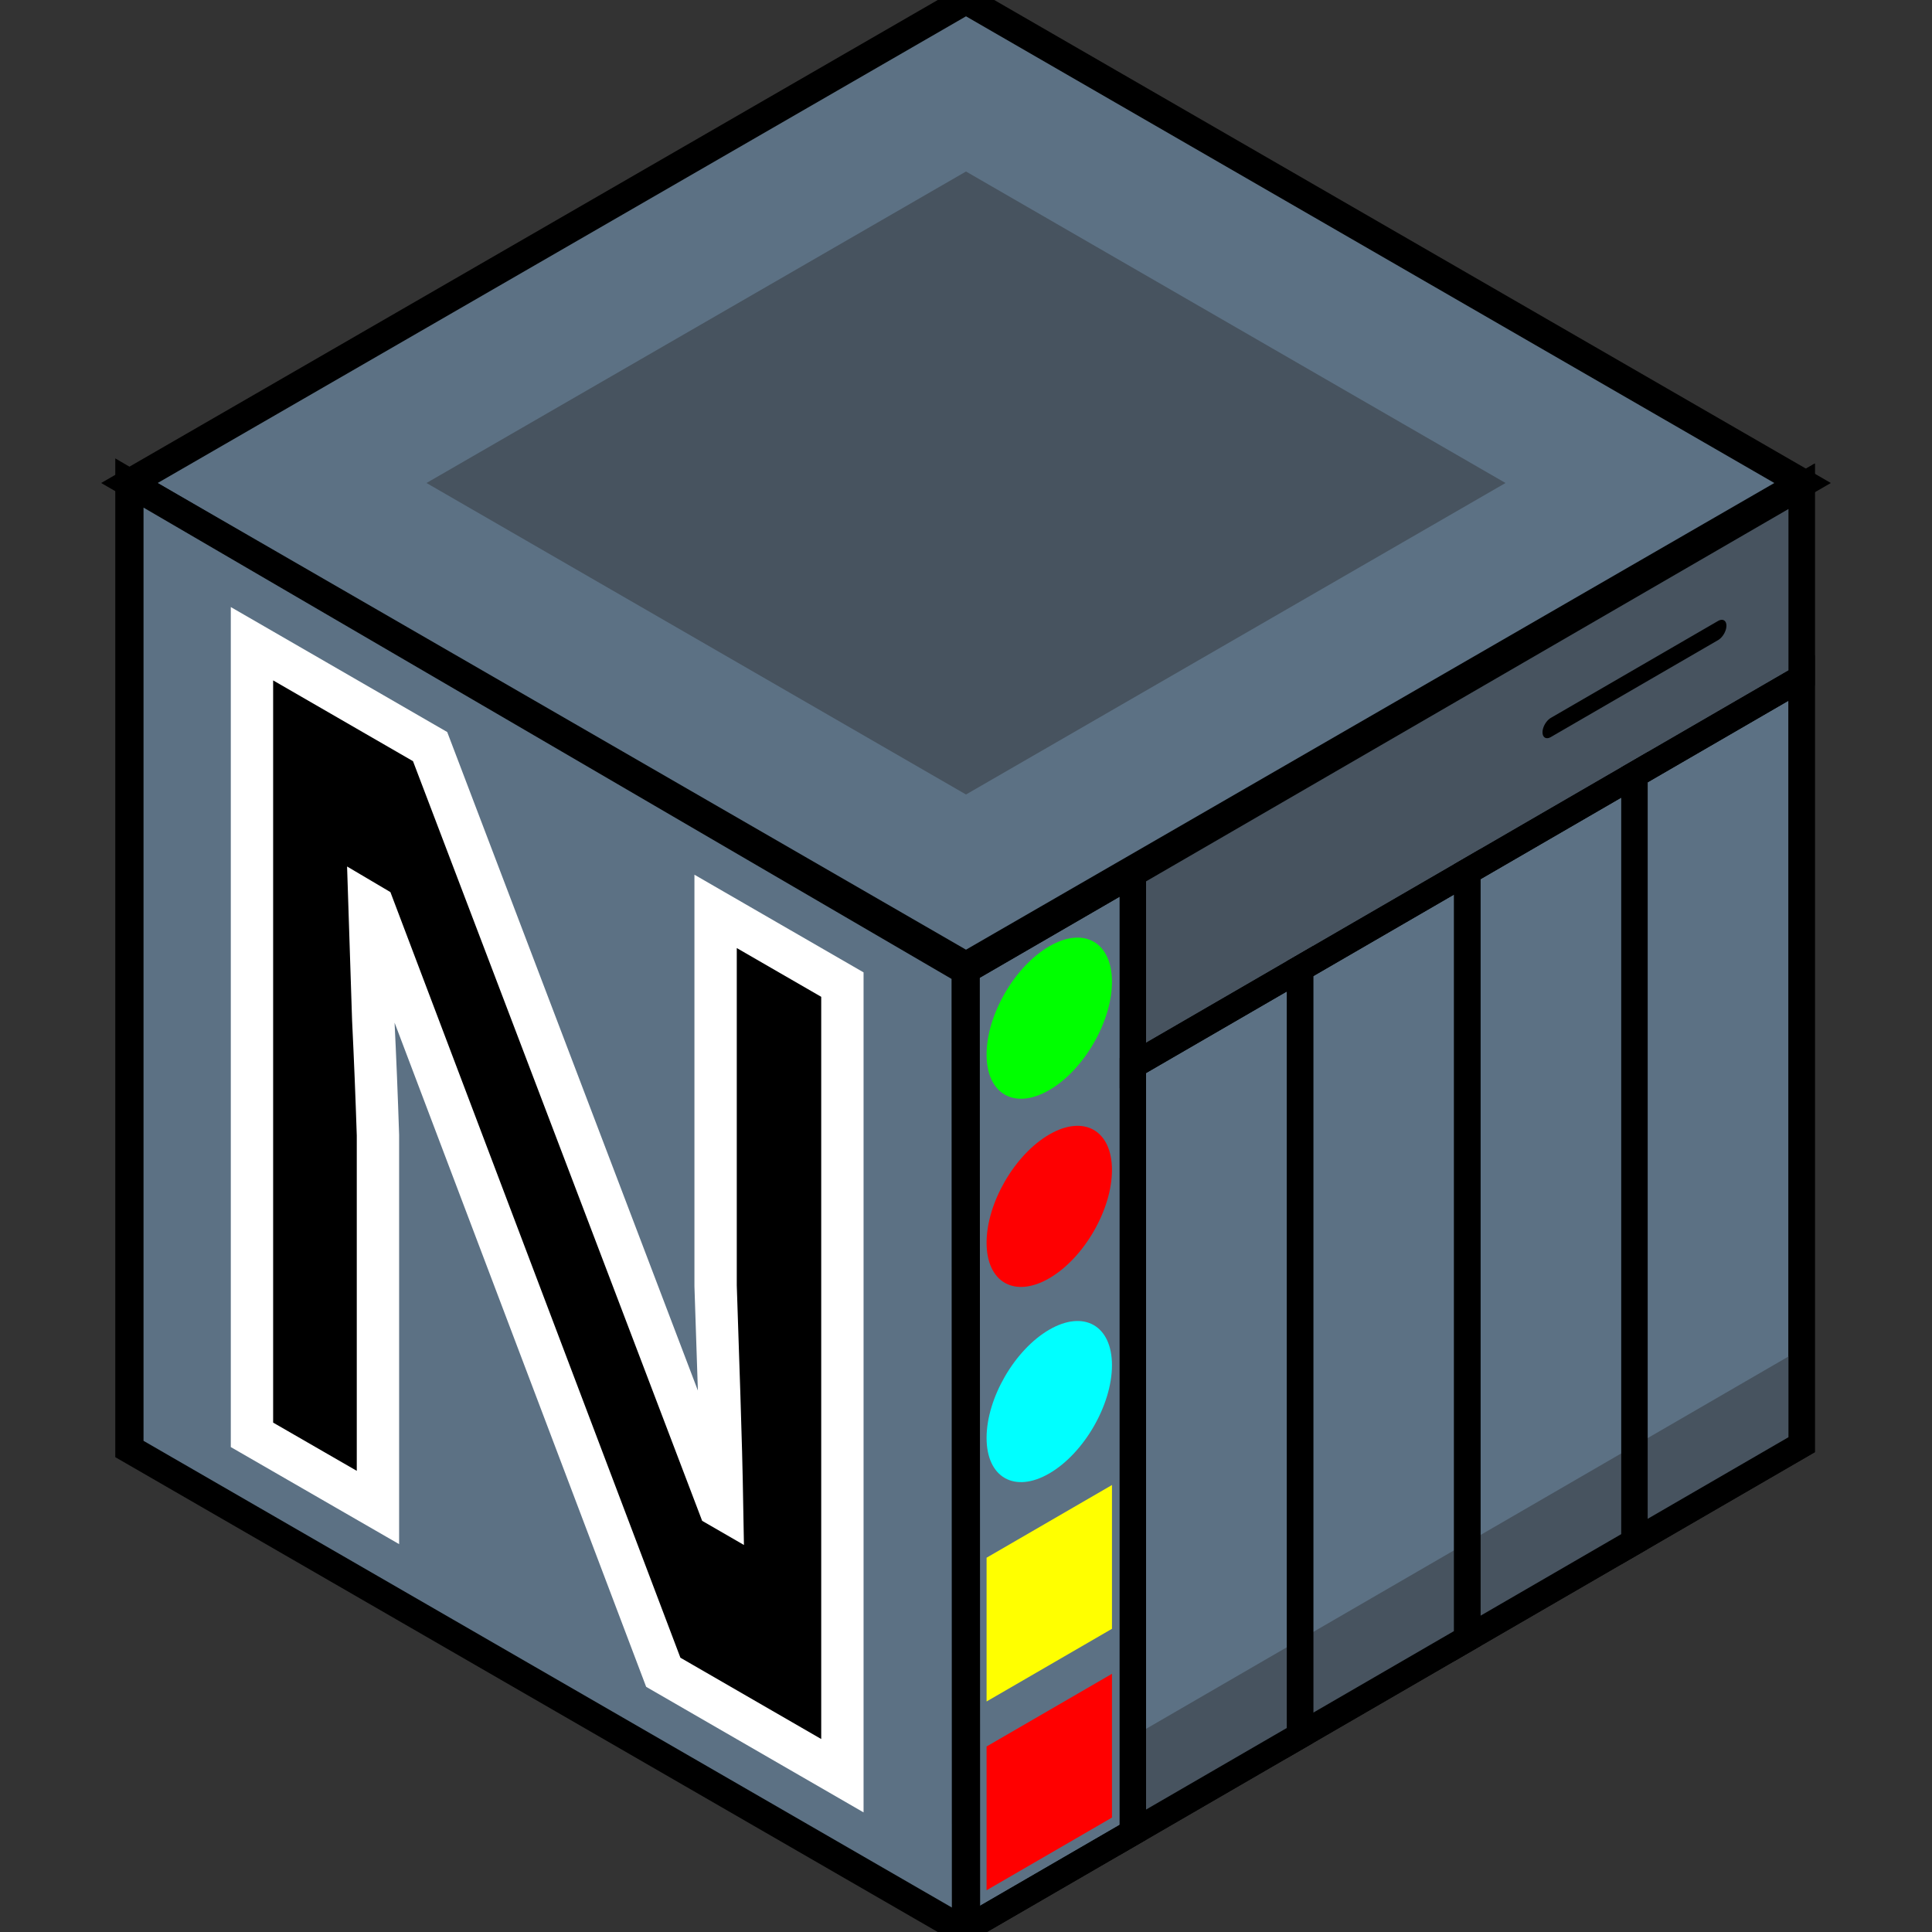 <?xml version="1.0" encoding="UTF-8" standalone="no"?>
<svg
   width="48px"
   height="48px"
   viewBox="0 0 48 48"
   version="1.1"
   id="svg2"
   sodipodi:docname="qube-NAS.svg"
   inkscape:version="1.3.2 (091e20ef0f, 2023-11-25)"
   xmlns:inkscape="http://www.inkscape.org/namespaces/inkscape"
   xmlns:sodipodi="http://sodipodi.sourceforge.net/DTD/sodipodi-0.dtd"
   xmlns="http://www.w3.org/2000/svg"
   xmlns:svg="http://www.w3.org/2000/svg"
   xmlns:rdf="http://www.w3.org/1999/02/22-rdf-syntax-ns#"
   xmlns:cc="http://creativecommons.org/ns#"
   xmlns:dc="http://purl.org/dc/elements/1.1/">
  <rect x="0" y="0" width="48" height="48" fill="#333333" stroke="none"/>
  <title
     id="title">NAS qube</title>
  <sodipodi:namedview
     id="namedview"
     pagecolor="#ffffff"
     bordercolor="#000000"
     borderopacity="0.25"
     inkscape:showpageshadow="2"
     inkscape:pageopacity="0.0"
     inkscape:pagecheckerboard="0"
     inkscape:deskcolor="#d1d1d1"
     showguides="true"
     inkscape:zoom="8"
     inkscape:cx="19.8125"
     inkscape:cy="38.8125"
     inkscape:window-width="1366"
     inkscape:window-height="707"
     inkscape:window-x="0"
     inkscape:window-y="61"
     inkscape:window-maximized="1"
     inkscape:current-layer="svg2">
    <sodipodi:guide
       position="24,0"
       orientation="0.5,0.866"
       id="guide1"
       inkscape:locked="false"
       inkscape:label=""
       inkscape:color="rgb(0,134,229)" />
    <sodipodi:guide
       position="24,16"
       orientation="0.5,0.866"
       id="guide2"
       inkscape:label=""
       inkscape:locked="false"
       inkscape:color="rgb(0,134,229)" />
    <sodipodi:guide
       position="24,32"
       orientation="0.5,0.866"
       id="guide3"
       inkscape:label=""
       inkscape:locked="false"
       inkscape:color="rgb(0,134,229)" />
    <sodipodi:guide
       position="24,48"
       orientation="0.5,0.866"
       id="guide4"
       inkscape:label=""
       inkscape:locked="false"
       inkscape:color="rgb(0,134,229)" />
    <sodipodi:guide
       position="24,0"
       orientation="-0.5,0.866"
       id="guide5"
       inkscape:locked="false"
       inkscape:label=""
       inkscape:color="rgb(0,134,229)" />
    <sodipodi:guide
       position="24,16"
       orientation="-0.5,0.866"
       id="guide6"
       inkscape:label=""
       inkscape:locked="false"
       inkscape:color="rgb(0,134,229)" />
    <sodipodi:guide
       position="24,32"
       orientation="-0.5,0.866"
       id="guide7"
       inkscape:label=""
       inkscape:locked="false"
       inkscape:color="rgb(0,134,229)" />
    <sodipodi:guide
       position="24,48"
       orientation="-0.5,0.866"
       id="guide8"
       inkscape:label=""
       inkscape:locked="false"
       inkscape:color="rgb(0,134,229)" />
    <sodipodi:guide
       position="24,40"
       orientation="0.5,0.866"
       id="guide9"
       inkscape:label=""
       inkscape:locked="false"
       inkscape:color="rgb(0,134,229)" />
    <sodipodi:guide
       position="24,24"
       orientation="0.5,0.866"
       id="guide10"
       inkscape:label=""
       inkscape:locked="false"
       inkscape:color="rgb(0,134,229)" />
    <sodipodi:guide
       position="24,8"
       orientation="0.5,0.866"
       id="guide11"
       inkscape:label=""
       inkscape:locked="false"
       inkscape:color="rgb(0,134,229)" />
    <sodipodi:guide
       position="24,40"
       orientation="-0.5,0.866"
       id="guide12"
       inkscape:label=""
       inkscape:locked="false"
       inkscape:color="rgb(0,134,229)" />
    <sodipodi:guide
       position="24,24"
       orientation="-0.5,0.866"
       id="guide13"
       inkscape:label=""
       inkscape:locked="false"
       inkscape:color="rgb(0,134,229)" />
    <sodipodi:guide
       position="24,8"
       orientation="-0.5,0.866"
       id="guide14"
       inkscape:label=""
       inkscape:locked="false"
       inkscape:color="rgb(0,134,229)" />
    <sodipodi:guide
       position="24,32"
       orientation="1,0"
       id="guide15"
       inkscape:locked="false" />
    <sodipodi:guide
       position="17.072,36"
       orientation="1,0"
       id="guide16"
       inkscape:locked="false" />
    <sodipodi:guide
       position="10.144,24"
       orientation="1,0"
       id="guide17"
       inkscape:locked="false" />
    <sodipodi:guide
       position="3.215,12"
       orientation="1,0"
       id="guide18"
       inkscape:locked="false" />
    <sodipodi:guide
       position="30.928,20"
       orientation="1,0"
       id="guide19"
       inkscape:locked="false" />
    <sodipodi:guide
       position="37.856,16"
       orientation="1,0"
       id="guide20"
       inkscape:locked="false" />
    <sodipodi:guide
       position="44.785,12"
       orientation="1,0"
       id="guide21"
       inkscape:locked="false" />
    <sodipodi:guide
       position="18.562,0"
       orientation="0,-1"
       id="guide22"
       inkscape:locked="false" />
  </sodipodi:namedview>
  <defs
     id="defs1" />
  <g
     id="Front"
     transform="matrix(0.157,-0.091,0,0.18,23.992,24.119)">
    <rect
       style="fill:#5c7184;fill-opacity:1;stroke:#000000;stroke-width:4.174;stroke-linecap:round;stroke-dasharray:none;paint-order:markers fill stroke"
       id="Right"
       width="132.292"
       height="132.292"
       x="0"
       y="0" />
    <rect
       style="fill:none;fill-opacity:0.549;stroke:#000000;stroke-width:4.174;stroke-linecap:round;stroke-dasharray:none;paint-order:markers fill stroke"
       id="Panel"
       width="26.458"
       height="132.292"
       x="0"
       y="0"
       ry="8.8123951e-17" />
    <rect
       style="fill:#47535f;fill-opacity:1;stroke:#000000;stroke-width:4.174;stroke-linecap:round;stroke-dasharray:none;paint-order:markers fill stroke"
       id="Front-Top"
       width="105.833"
       height="26.458"
       x="26.458"
       y="0"
       ry="8.8123951e-17" />
    <rect
       style="fill:#47535f;fill-opacity:1;stroke:none;stroke-width:2.646;stroke-linecap:round;stroke-dasharray:none;paint-order:markers fill stroke"
       id="Shadow"
       width="105.833"
       height="13.229"
       x="26.458"
       y="119.062"
       ry="8.8123951e-17" />
    <rect
       style="fill:none;fill-opacity:0.549;stroke:#000000;stroke-width:4.174;stroke-linecap:round;stroke-dasharray:none;paint-order:markers fill stroke"
       id="Drive4"
       width="26.458"
       height="105.833"
       x="105.833"
       y="26.458"
       ry="8.8123951e-17" />
    <rect
       style="fill:none;fill-opacity:0.549;stroke:#000000;stroke-width:4.174;stroke-linecap:round;stroke-dasharray:none;paint-order:markers fill stroke"
       id="Drive3"
       width="26.458"
       height="105.833"
       x="79.375"
       y="26.458"
       ry="8.8123951e-17" />
    <rect
       style="fill:none;fill-opacity:0.549;stroke:#000000;stroke-width:4.174;stroke-linecap:round;stroke-dasharray:none;paint-order:markers fill stroke"
       id="Drive2"
       width="26.458"
       height="105.833"
       x="52.917"
       y="26.458"
       ry="8.8123951e-17" />
    <rect
       style="fill:none;fill-opacity:0.549;stroke:#000000;stroke-width:4.174;stroke-linecap:round;stroke-dasharray:none;paint-order:markers fill stroke"
       id="Drive1"
       width="26.458"
       height="105.833"
       x="26.458"
       y="26.458"
       ry="8.8123951e-17" />
    <ellipse
       style="fill:#00ff00;fill-opacity:1;stroke:none;stroke-width:3.969;stroke-linecap:round;stroke-dasharray:none;paint-order:markers fill stroke"
       id="LED-Green"
       cx="13.229"
       cy="13.229"
       rx="9.922"
       ry="9.922" />
    <ellipse
       style="fill:#ff0000;fill-opacity:0.996;stroke:none;stroke-width:3.969;stroke-linecap:round;stroke-dasharray:none;paint-order:markers fill stroke"
       id="LED-Red"
       cx="13.229"
       cy="39.205"
       rx="9.922"
       ry="9.922" />
    <ellipse
       style="fill:#00ffff;fill-opacity:0.997;stroke:none;stroke-width:3.969;stroke-linecap:round;stroke-dasharray:none;paint-order:markers fill stroke"
       id="LED-Blue"
       cx="13.229"
       cy="66.146"
       rx="9.922"
       ry="9.922" />
    <rect
       style="fill:#ff0000;fill-opacity:1;stroke:none;stroke-width:3.969;stroke-linecap:round;stroke-dasharray:none;paint-order:markers fill stroke"
       id="Red-Bottom"
       width="19.844"
       height="19.844"
       x="3.307"
       y="108.738"
       ry="1.3218592e-16" />
    <rect
       style="fill:#ffff00;fill-opacity:0.997;stroke:none;stroke-width:3.969;stroke-linecap:round;stroke-dasharray:none;paint-order:markers fill stroke"
       id="Yellow-Bottom"
       width="19.844"
       height="19.844"
       x="3.307"
       y="82.682"
       ry="1.3218592e-16" />
    <path
       style="fill:#47535f;fill-opacity:1;stroke:#000000;stroke-width:2.646;stroke-linecap:round;stroke-dasharray:none;paint-order:markers fill stroke"
       d="M 119.062,13.229 H 92.604"
       id="Line" />
  </g>
  <path
     style="fill:#5c7184;fill-opacity:1;stroke-width:0.702;stroke-linecap:round;stroke-dasharray:none;paint-order:markers fill stroke;font-variation-settings:normal;opacity:1;vector-effect:none;stroke:#000000;stroke-linejoin:miter;stroke-miterlimit:4;stroke-dashoffset:0;stroke-opacity:1;-inkscape-stroke:none;stop-color:#000000;stop-opacity:1"
     d="M 24,0 44.785,12 24,24 3.215,12 Z"
     id="Top" />
  <path
     style="font-variation-settings:normal;opacity:1;vector-effect:none;fill:#5c7184;fill-opacity:1;stroke:#000000;stroke-width:0.702;stroke-linecap:round;stroke-linejoin:miter;stroke-miterlimit:4;stroke-dasharray:none;stroke-dashoffset:0;stroke-opacity:1;-inkscape-stroke:none;paint-order:markers fill stroke"
     d="M 3.215,12 V 36 L 24,48 23.992,24.119 Z"
     id="Left" />
  <path
     style="font-variation-settings:normal;opacity:1;vector-effect:none;fill:#47535f;fill-opacity:1;stroke:none;stroke-width:0.453;stroke-linecap:round;stroke-linejoin:miter;stroke-miterlimit:4;stroke-dasharray:none;stroke-dashoffset:0;stroke-opacity:1;-inkscape-stroke:none;paint-order:markers fill stroke;stop-color:#000000;stop-opacity:1"
     d="M 24,4.261 37.404,12 24,19.739 10.596,12 Z"
     id="Vent" />
  <path
     d="m 6.26,15.993 v 19.655 l 3.13,1.805 V 28.204 C 9.359,27.25 9.32,26.292 9.273,25.329 l -0.093,-2.861 0.093,0.055 7.206,19.024 4.45,2.57 V 24.462 l -3.15,-1.819 v 9.303 l 0.091,2.752 c 0.031,0.917 0.055,1.839 0.071,2.766 l -0.071,-0.041 -7.184,-18.874 z"
     style="font-size:21.673px;text-align:center;text-anchor:middle;fill-opacity:0.998;stroke:#ffffff;stroke-width:1.052"
     id="path1" />
</svg>
